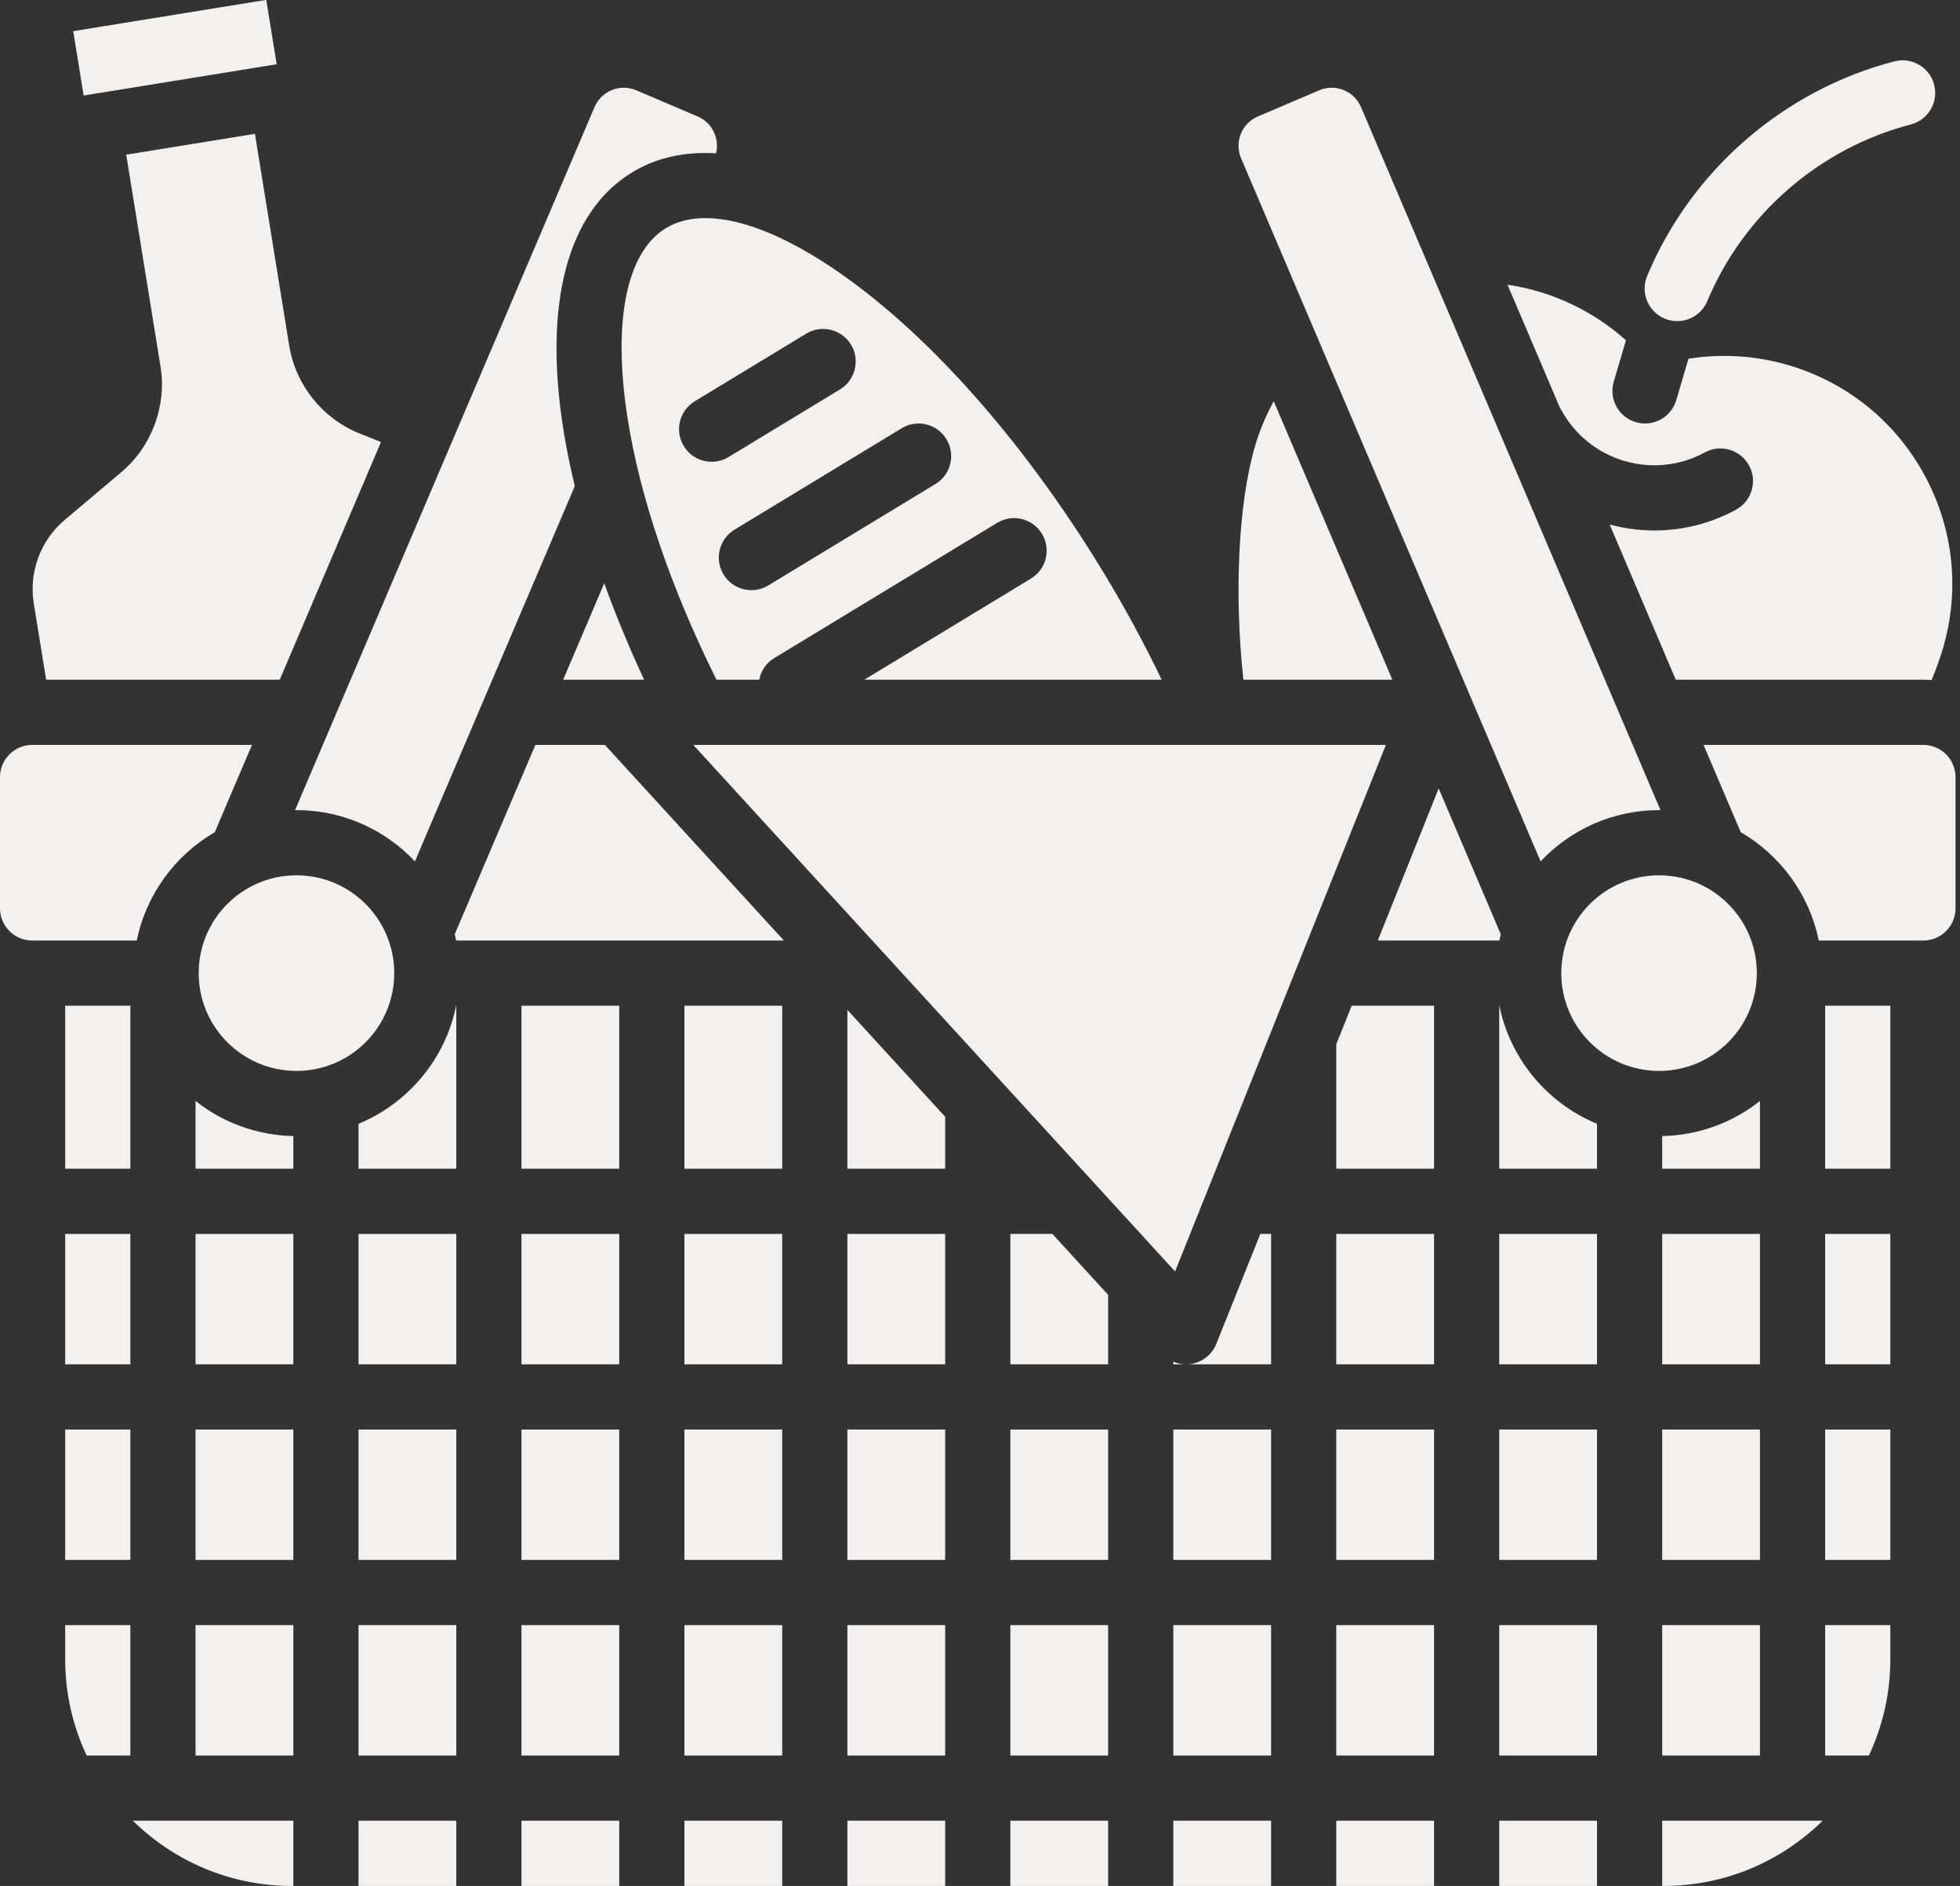 <svg xmlns="http://www.w3.org/2000/svg" xmlns:xlink="http://www.w3.org/1999/xlink" preserveAspectRatio="xMidYMid meet" version="1.0" viewBox="16.0 33.2 481.1 462.8" zoomAndPan="magnify" style="fill: rgb(244, 240, 237);" original_string_length="6426"><rect x="16.0" y="33.2" width="481.1" height="462.8" fill="#333333" stroke="none"/><g id="__id1_s97nbibpvl"><path d="M144 480H168V496H144z" style="fill: inherit;"/><path d="M104 384H128V416H104z" style="fill: inherit;"/><path d="M104 336H128V368H104z" style="fill: inherit;"/><path d="M104,308.98V320h24v-40h-0.035C125.285,293.147,116.135,303.963,104,308.98z" style="fill: inherit;"/><circle cx="88.77" cy="272" r="24" style="fill: inherit;"/><path d="M104 432H128V464H104z" style="fill: inherit;"/><path d="M64,320h24v-8.02c-9.05-0.172-17.37-3.362-24-8.607V320z" style="fill: inherit;"/><path d="M104 480H128V496H104z" style="fill: inherit;"/><path d="M144 336H168V368H144z" style="fill: inherit;"/><path d="M184 432H208V464H184z" style="fill: inherit;"/><path d="M184 384H208V416H184z" style="fill: inherit;"/><path d="M184 480H208V496H184z" style="fill: inherit;"/><path d="M144 432H168V464H144z" style="fill: inherit;"/><path d="M184 336H208V368H184z" style="fill: inherit;"/><path d="M144 384H168V416H144z" style="fill: inherit;"/><path d="M144 280H168V320H144z" style="fill: inherit;"/><path d="M64 336H88V368H64z" style="fill: inherit;"/><path d="M32 336H48V368H32z" style="fill: inherit;"/><path d="M34.945 36.908H82.945V52.908H34.945z" transform="rotate(-9.195 58.941 44.905)" style="fill: inherit;"/><path d="M179.465,89.178c-9.693,5.88-13.134,22.836-9.441,46.522c3.057,19.605,10.659,41.819,21.843,64.3h10.485 c0.417-2.133,1.688-4.091,3.693-5.307l54.719-33.194c3.779-2.291,8.698-1.085,10.989,2.69c2.292,3.778,1.087,8.698-2.69,10.989 L228.146,200h73c-4.235-8.796-8.996-17.612-14.254-26.279c-18.312-30.187-40.262-55.552-61.806-71.422 c-13.891-10.233-26.399-15.579-35.932-15.579C185.442,86.72,182.181,87.53,179.465,89.178z M248.316,140.979 c2.292,3.778,1.087,8.698-2.69,10.989l-41.039,24.895c-1.297,0.787-2.729,1.161-4.142,1.161c-2.705,0-5.343-1.371-6.848-3.852 c-2.292-3.778-1.087-8.698,2.69-10.989l41.039-24.895C241.106,135.997,246.026,137.204,248.316,140.979z M224.88,117.769 c2.292,3.778,1.087,8.698-2.69,10.989l-27.36,16.597c-1.297,0.787-2.729,1.161-4.142,1.161c-2.705,0-5.343-1.371-6.848-3.852 c-2.292-3.778-1.087-8.698,2.69-10.989l27.36-16.597C217.67,112.787,222.589,113.993,224.88,117.769z" style="fill: inherit;"/><path d="M88.77,232c11.448,0,21.78,4.841,29.078,12.575l39.242-92.097c-1.179-4.879-2.15-9.664-2.875-14.314 c-4.812-30.861,1.208-53.117,16.952-62.667c5.965-3.619,12.905-5.152,20.591-4.658c0.907-3.654-0.939-7.539-4.511-9.061 l-15.069-6.421c-1.919-0.818-4.042-0.84-5.977-0.061c-1.935,0.779-3.451,2.265-4.269,4.184L88.418,232.009 C88.536,232.008,88.652,232,88.77,232z" style="fill: inherit;"/><path d="M328.646,131.655c-1.871,3.426-3.427,7.087-4.574,10.982c-4.139,14.058-5.157,36.454-2.865,57.364h36.561L328.646,131.655z" style="fill: inherit;"/><path d="M384.386,262.471l-15.25-35.79L354.192,264h29.843C384.14,263.486,384.262,262.978,384.386,262.471z" style="fill: inherit;"/><path d="M304.436 345.208L356.179 216 186.168 216z" style="fill: inherit;"/><path d="M399.269,133.861c6.846,12.56,22.633,17.208,35.193,10.361c3.879-2.114,8.739-0.684,10.853,3.196 c2.114,3.879,0.684,8.738-3.196,10.853c-6.356,3.465-13.227,5.109-20.002,5.109c-3.732,0-7.435-0.5-11.01-1.467L427.335,200h60.768 c0.682,0,1.356,0.036,2.024,0.092c1.122-2.712,2.061-5.311,2.778-7.746c4.225-14.35,2.609-29.485-4.55-42.619 c-7.159-13.134-19.004-22.693-33.353-26.918c-7.979-2.349-16.381-2.877-24.553-1.582l-2.989,10.152 c-1.026,3.484-4.214,5.743-7.671,5.743c-0.748,0-1.509-0.105-2.263-0.328c-4.239-1.248-6.663-5.695-5.415-9.934l2.989-10.153 c-6.166-5.516-13.514-9.626-21.492-11.975c-2.519-0.742-5.048-1.286-7.573-1.659l12.855,30.169 C399.023,133.442,399.152,133.646,399.269,133.861z" style="fill: inherit;"/><path d="M394.153,244.575c7.298-7.734,17.63-12.575,29.078-12.575c0.118,0,0.234,0.008,0.352,0.009L350.068,59.48 c-0.818-1.919-2.334-3.405-4.269-4.184c-1.936-0.779-4.059-0.757-5.977,0.061l-15.069,6.421c-3.962,1.688-5.812,6.285-4.124,10.246 L394.153,244.575z" style="fill: inherit;"/><path d="M27.323,200h57.342l24.852-58.325l-5.226-2.087c-9.108-3.638-15.739-11.911-17.307-21.592l-8.41-51.954l-31.589,5.114 l8.411,51.953c1.567,9.682-2.116,19.625-9.611,25.95l-13.943,11.766c-5.895,4.974-8.791,12.794-7.558,20.407L27.323,200z" style="fill: inherit;"/><path d="M184 280H208V320H184z" style="fill: inherit;"/><path d="M87.598,496H88v-16H48.62C58.661,489.886,72.427,496,87.598,496z" style="fill: inherit;"/><path d="M32 280H48V320H32z" style="fill: inherit;"/><path d="M64 432H88V464H64z" style="fill: inherit;"/><path d="M32 384H48V416H32z" style="fill: inherit;"/><path d="M68.726,237.406L77.847,216H23.896c-4.354,0-7.896,3.542-7.896,7.896v32.207c0,4.354,3.542,7.896,7.896,7.896h25.678 C51.886,252.657,59.019,243.053,68.726,237.406z" style="fill: inherit;"/><path d="M64 384H88V416H64z" style="fill: inherit;"/><path d="M32,440.402c0,8.434,1.897,16.429,5.271,23.598H48v-32H32V440.402z" style="fill: inherit;"/><path d="M154.233,200h19.877c-3.712-7.962-6.985-15.879-9.795-23.662L154.233,200z" style="fill: inherit;"/><path d="M384 336H408V368H384z" style="fill: inherit;"/><path d="M344 336H368V368H344z" style="fill: inherit;"/><path d="M384.035,280H384v40h24v-11.02C395.865,303.963,386.715,293.147,384.035,280z" style="fill: inherit;"/><path d="M424 384H448V416H424z" style="fill: inherit;"/><circle cx="423.23" cy="272" r="24" style="fill: inherit;"/><path d="M344 289.451L344 320 368 320 368 280 347.785 280z" style="fill: inherit;"/><path d="M384 480H408V496H384z" style="fill: inherit;"/><path d="M384 432H408V464H384z" style="fill: inherit;"/><path d="M384 384H408V416H384z" style="fill: inherit;"/><path d="M424 432H448V464H424z" style="fill: inherit;"/><path d="M464 336H480V368H464z" style="fill: inherit;"/><path d="M464 384H480V416H464z" style="fill: inherit;"/><path d="M424 336H448V368H424z" style="fill: inherit;"/><path d="M488.104,216h-53.951l9.121,21.406c9.707,5.646,16.84,15.25,19.152,26.594h25.678c4.354,0,7.896-3.542,7.896-7.896v-32.207 C496,219.542,492.458,216,488.104,216z" style="fill: inherit;"/><path d="M464 280H480V320H464z" style="fill: inherit;"/><path d="M464,464h10.729c3.375-7.168,5.271-15.164,5.271-23.598V432h-16V464z" style="fill: inherit;"/><path d="M448,303.373c-6.63,5.245-14.95,8.435-24,8.607V320h24V303.373z" style="fill: inherit;"/><path d="M424,496h0.402c15.171,0,28.936-6.114,38.978-16H424V496z" style="fill: inherit;"/><path d="M224 320L248 320 248 307.249 224 281.029z" style="fill: inherit;"/><path d="M264 480H288V496H264z" style="fill: inherit;"/><path d="M147.415,216l-19.801,46.472c0.124,0.507,0.246,1.014,0.351,1.528h80.448l-43.936-48H147.415z" style="fill: inherit;"/><path d="M224 336H248V368H224z" style="fill: inherit;"/><path d="M264 432H288V464H264z" style="fill: inherit;"/><path d="M224 432H248V464H224z" style="fill: inherit;"/><path d="M224 480H248V496H224z" style="fill: inherit;"/><path d="M224 384H248V416H224z" style="fill: inherit;"/><path d="M264 384H288V416H264z" style="fill: inherit;"/><path d="M304,368h3.13c-1.082,0-2.146-0.224-3.13-0.642V368z" style="fill: inherit;"/><path d="M314.557,362.974c-1.023,2.554-3.287,4.403-5.993,4.896c-0.478,0.087-0.958,0.129-1.434,0.129H328v-32h-2.641 L314.557,362.974z" style="fill: inherit;"/><path d="M304 384H328V416H304z" style="fill: inherit;"/><path d="M344 384H368V416H344z" style="fill: inherit;"/><path d="M344 432H368V464H344z" style="fill: inherit;"/><path d="M264 336L264 368 288 368 288 350.949 274.317 336z" style="fill: inherit;"/><path d="M344 480H368V496H344z" style="fill: inherit;"/><path d="M304 432H328V464H304z" style="fill: inherit;"/><path d="M304 480H328V496H304z" style="fill: inherit;"/><path d="M424.611,111.383c1.007,0.42,2.051,0.619,3.078,0.619c3.132,0,6.105-1.851,7.386-4.921 c8.9-21.326,27.572-37.527,49.948-43.338c4.277-1.111,6.843-5.478,5.732-9.754c-1.11-4.277-5.48-6.845-9.754-5.732 c-27.188,7.061-49.877,26.748-60.692,52.662C418.608,104.997,420.534,109.681,424.611,111.383z" style="fill: inherit;"/></g></svg>